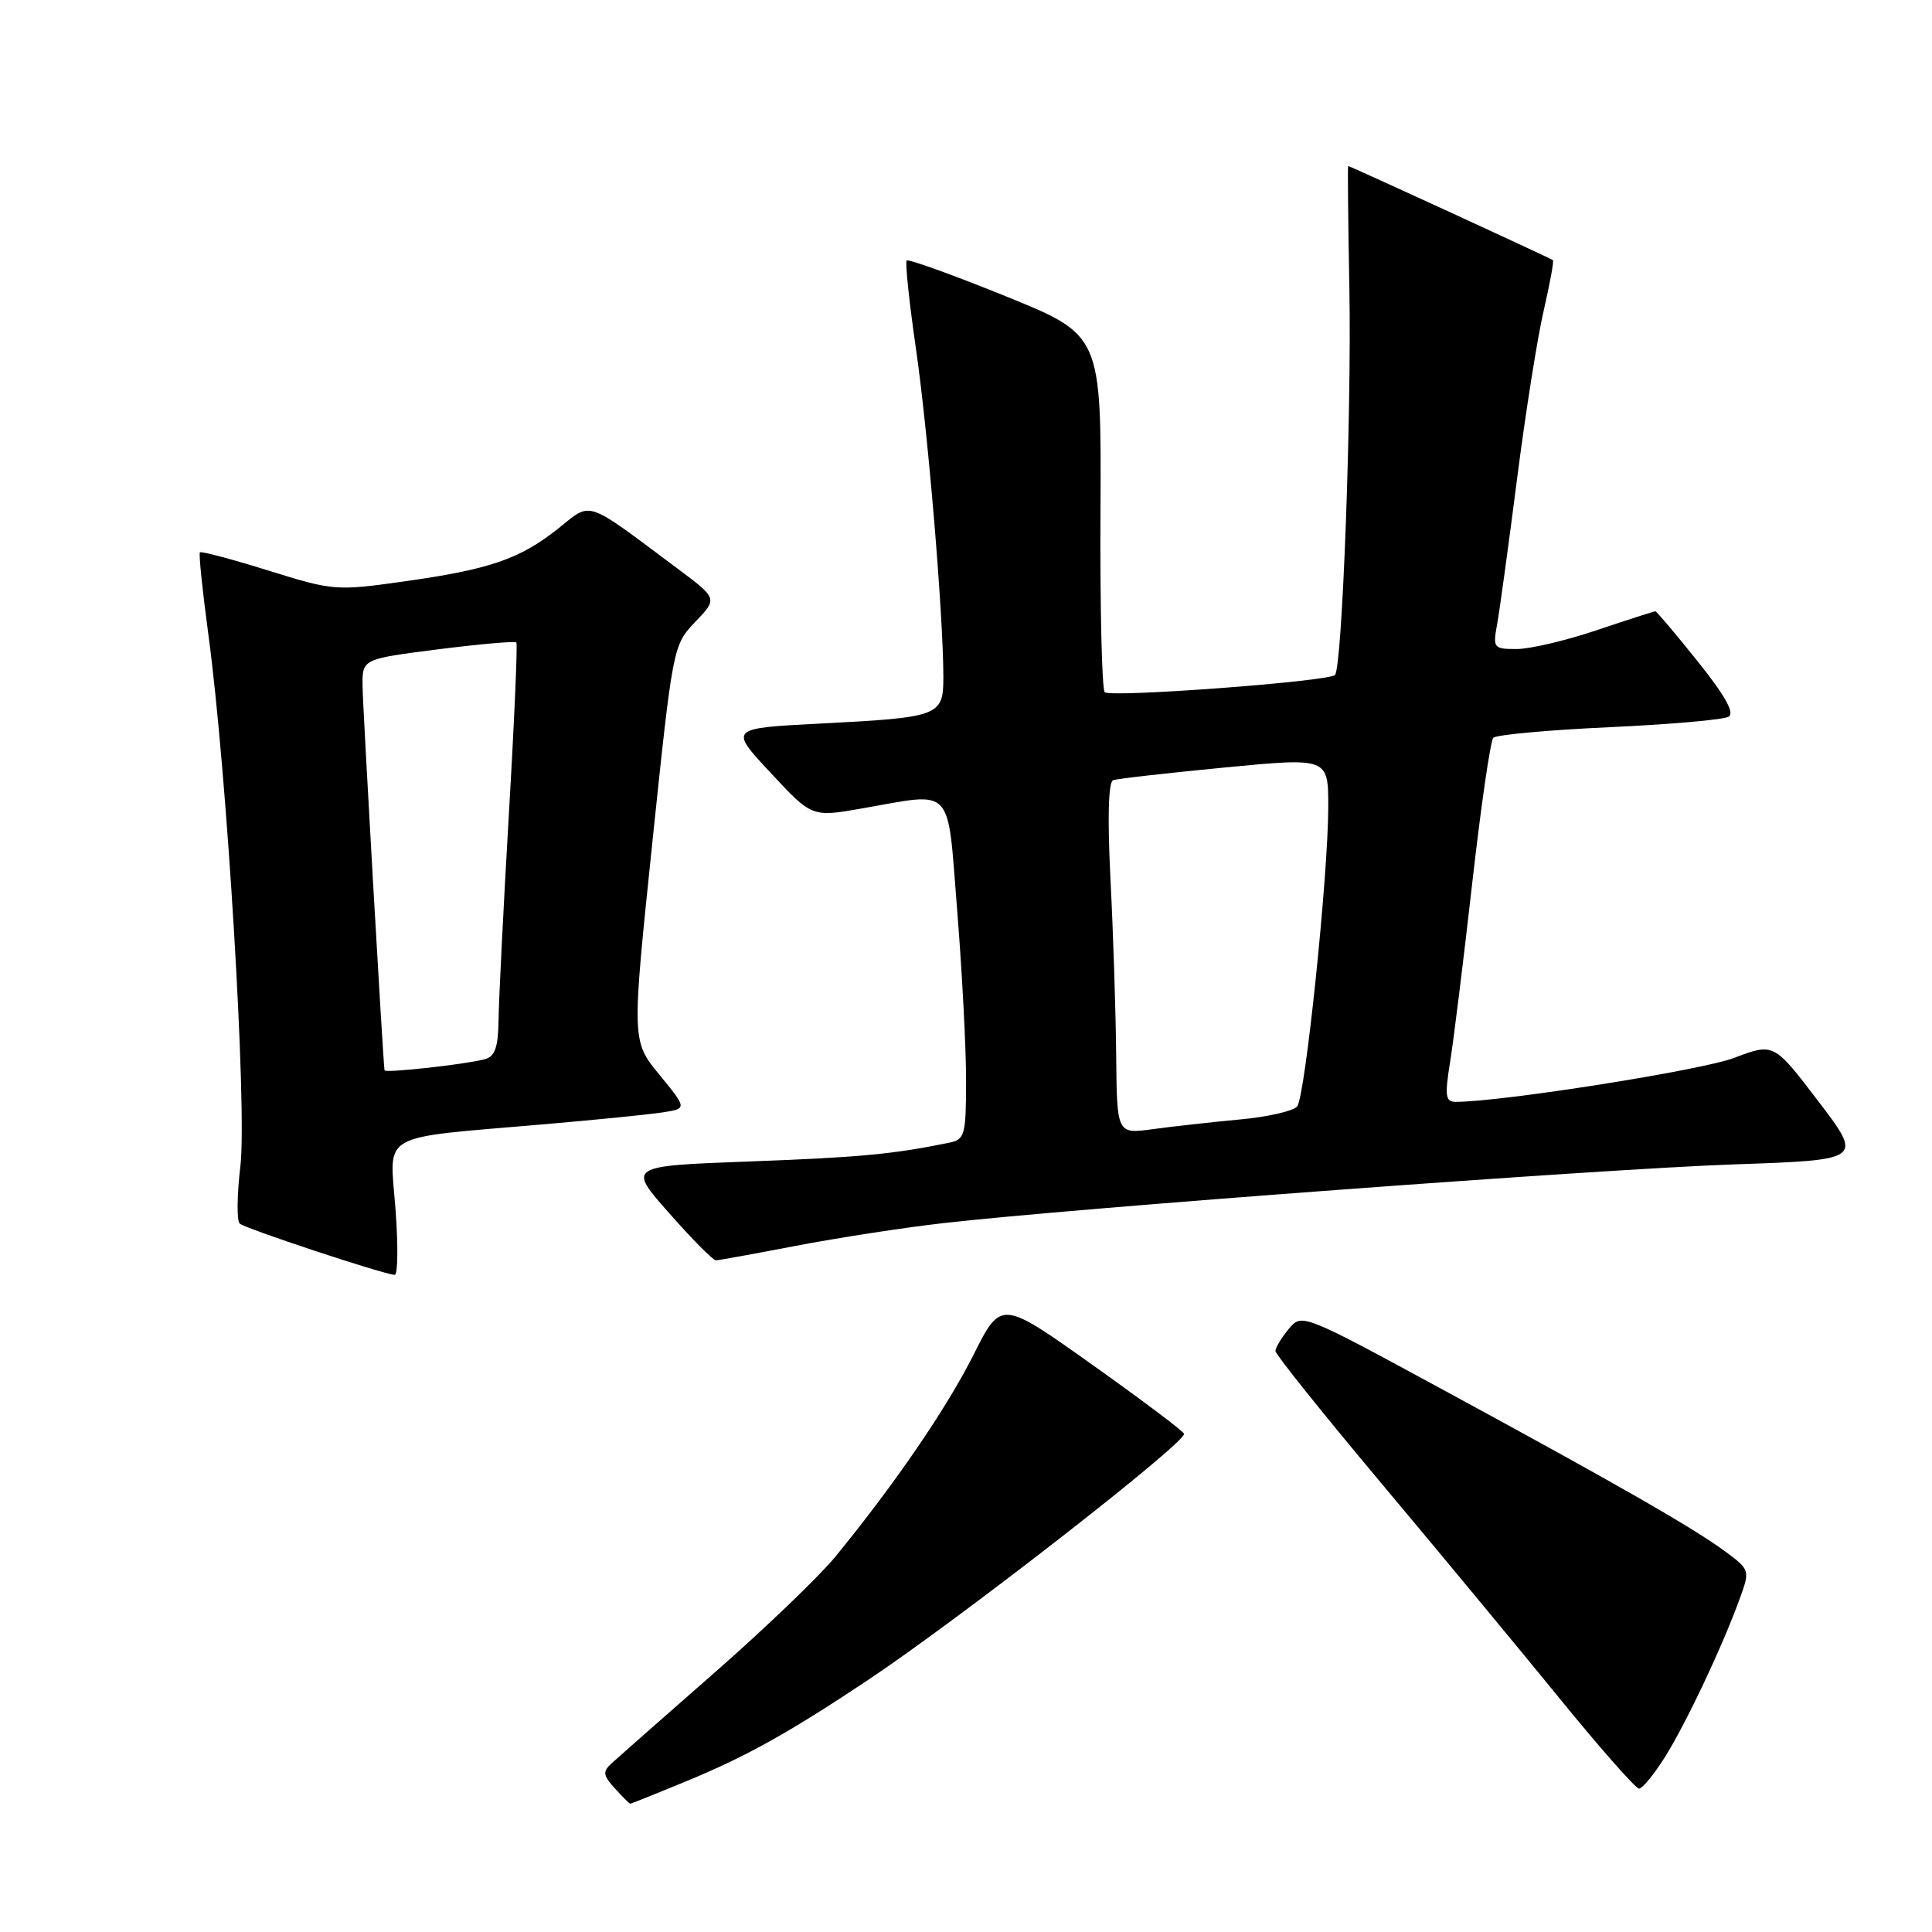 <?xml version="1.0" encoding="UTF-8" standalone="no"?>
<!DOCTYPE svg PUBLIC "-//W3C//DTD SVG 1.1//EN" "http://www.w3.org/Graphics/SVG/1.1/DTD/svg11.dtd" >
<svg xmlns="http://www.w3.org/2000/svg" xmlns:xlink="http://www.w3.org/1999/xlink" version="1.1" viewBox="0 0 256 256">
 <g >
 <path fill="currentColor"
d=" M 90.78 236.09 C 98.88 232.75 104.42 229.67 115.00 222.62 C 127.05 214.59 156.85 191.39 156.90 190.00 C 156.91 189.72 151.46 185.62 144.78 180.87 C 132.65 172.24 132.65 172.24 128.99 179.53 C 125.41 186.65 118.54 196.68 110.68 206.28 C 108.53 208.90 101.31 215.83 94.63 221.68 C 87.96 227.52 81.86 232.90 81.07 233.62 C 79.83 234.76 79.88 235.21 81.47 236.97 C 82.48 238.09 83.40 239.00 83.52 239.00 C 83.63 239.00 86.90 237.69 90.78 236.09 Z  M 220.60 232.84 C 223.37 228.45 228.29 218.04 230.55 211.76 C 231.88 208.09 231.85 207.99 228.70 205.65 C 224.47 202.51 214.57 196.83 191.50 184.31 C 172.50 174.00 172.50 174.00 170.75 176.11 C 169.79 177.27 169.00 178.58 169.00 179.02 C 169.00 179.45 175.19 187.18 182.75 196.20 C 190.31 205.21 200.97 218.08 206.44 224.79 C 211.90 231.51 216.74 237.00 217.18 237.00 C 217.62 237.00 219.16 235.13 220.60 232.84 Z  M 52.40 160.15 C 51.63 149.90 49.89 150.89 72.00 148.98 C 78.88 148.39 85.97 147.68 87.78 147.40 C 91.05 146.90 91.05 146.90 87.38 142.41 C 83.70 137.93 83.70 137.93 86.43 111.71 C 89.16 85.60 89.18 85.49 92.13 82.40 C 95.09 79.31 95.09 79.31 89.80 75.36 C 77.30 66.03 78.50 66.43 73.92 70.07 C 68.82 74.11 64.84 75.46 53.41 77.06 C 44.55 78.31 44.11 78.27 35.56 75.60 C 30.74 74.10 26.66 73.01 26.49 73.19 C 26.32 73.36 26.82 78.22 27.60 84.00 C 30.07 102.17 32.77 146.94 31.85 154.54 C 31.40 158.33 31.36 161.74 31.76 162.13 C 32.44 162.77 50.51 168.76 52.29 168.93 C 52.72 168.97 52.77 165.02 52.40 160.15 Z  M 105.50 165.07 C 111.00 164.02 119.78 162.66 125.00 162.07 C 142.36 160.08 212.24 154.90 229.68 154.29 C 246.86 153.70 246.86 153.70 240.95 145.94 C 235.04 138.18 235.04 138.18 229.77 140.18 C 225.47 141.82 198.98 146.00 192.90 146.00 C 191.53 146.00 191.42 145.25 192.14 140.75 C 192.61 137.86 193.93 127.17 195.08 117.00 C 196.23 106.83 197.49 98.17 197.87 97.76 C 198.26 97.36 205.17 96.73 213.22 96.36 C 221.28 95.99 228.41 95.37 229.06 94.96 C 229.87 94.46 228.55 92.12 224.94 87.62 C 222.03 83.98 219.51 81.00 219.34 81.00 C 219.18 81.00 215.69 82.12 211.59 83.50 C 207.50 84.88 202.71 86.00 200.96 86.00 C 197.91 86.00 197.80 85.86 198.37 82.75 C 198.70 80.96 199.88 72.34 201.00 63.59 C 202.12 54.83 203.71 44.76 204.54 41.19 C 205.36 37.62 205.92 34.60 205.77 34.47 C 205.50 34.23 178.89 22.00 178.64 22.00 C 178.56 22.00 178.63 29.31 178.80 38.25 C 179.10 54.89 177.85 88.48 176.89 89.44 C 176.03 90.31 147.13 92.46 146.38 91.72 C 146.01 91.34 145.75 80.54 145.82 67.71 C 145.94 44.39 145.94 44.39 133.25 39.25 C 126.27 36.42 120.37 34.30 120.14 34.52 C 119.92 34.75 120.47 40.01 121.37 46.22 C 122.97 57.28 124.99 81.41 125.00 89.68 C 125.00 94.89 124.57 95.06 108.61 95.88 C 96.61 96.50 96.61 96.50 102.10 102.39 C 107.58 108.28 107.58 108.28 114.12 107.14 C 126.57 104.97 125.48 103.80 126.84 120.75 C 127.49 128.86 128.02 138.98 128.01 143.23 C 128.00 150.44 127.85 150.99 125.75 151.42 C 118.33 152.94 113.88 153.36 99.32 153.90 C 83.14 154.50 83.14 154.50 88.67 160.75 C 91.70 164.19 94.48 167.00 94.85 167.00 C 95.21 167.00 100.00 166.13 105.50 165.07 Z  M 50.95 141.82 C 50.75 140.54 48.07 93.75 48.04 90.91 C 48.00 87.32 48.00 87.32 58.05 86.04 C 63.57 85.34 68.24 84.93 68.42 85.13 C 68.59 85.33 68.15 95.62 67.42 108.00 C 66.70 120.38 66.09 132.61 66.06 135.18 C 66.01 138.76 65.59 139.98 64.25 140.35 C 61.83 141.02 51.01 142.22 50.95 141.82 Z  M 147.90 139.89 C 147.85 134.17 147.51 123.70 147.15 116.62 C 146.73 108.35 146.86 103.61 147.50 103.38 C 148.05 103.18 154.69 102.43 162.25 101.70 C 176.00 100.38 176.00 100.38 176.00 106.92 C 176.00 115.95 172.96 145.25 171.88 146.61 C 171.39 147.22 167.96 148.00 164.25 148.34 C 160.54 148.69 155.36 149.26 152.75 149.62 C 148.00 150.27 148.00 150.27 147.90 139.89 Z "/>
</g>
</svg>